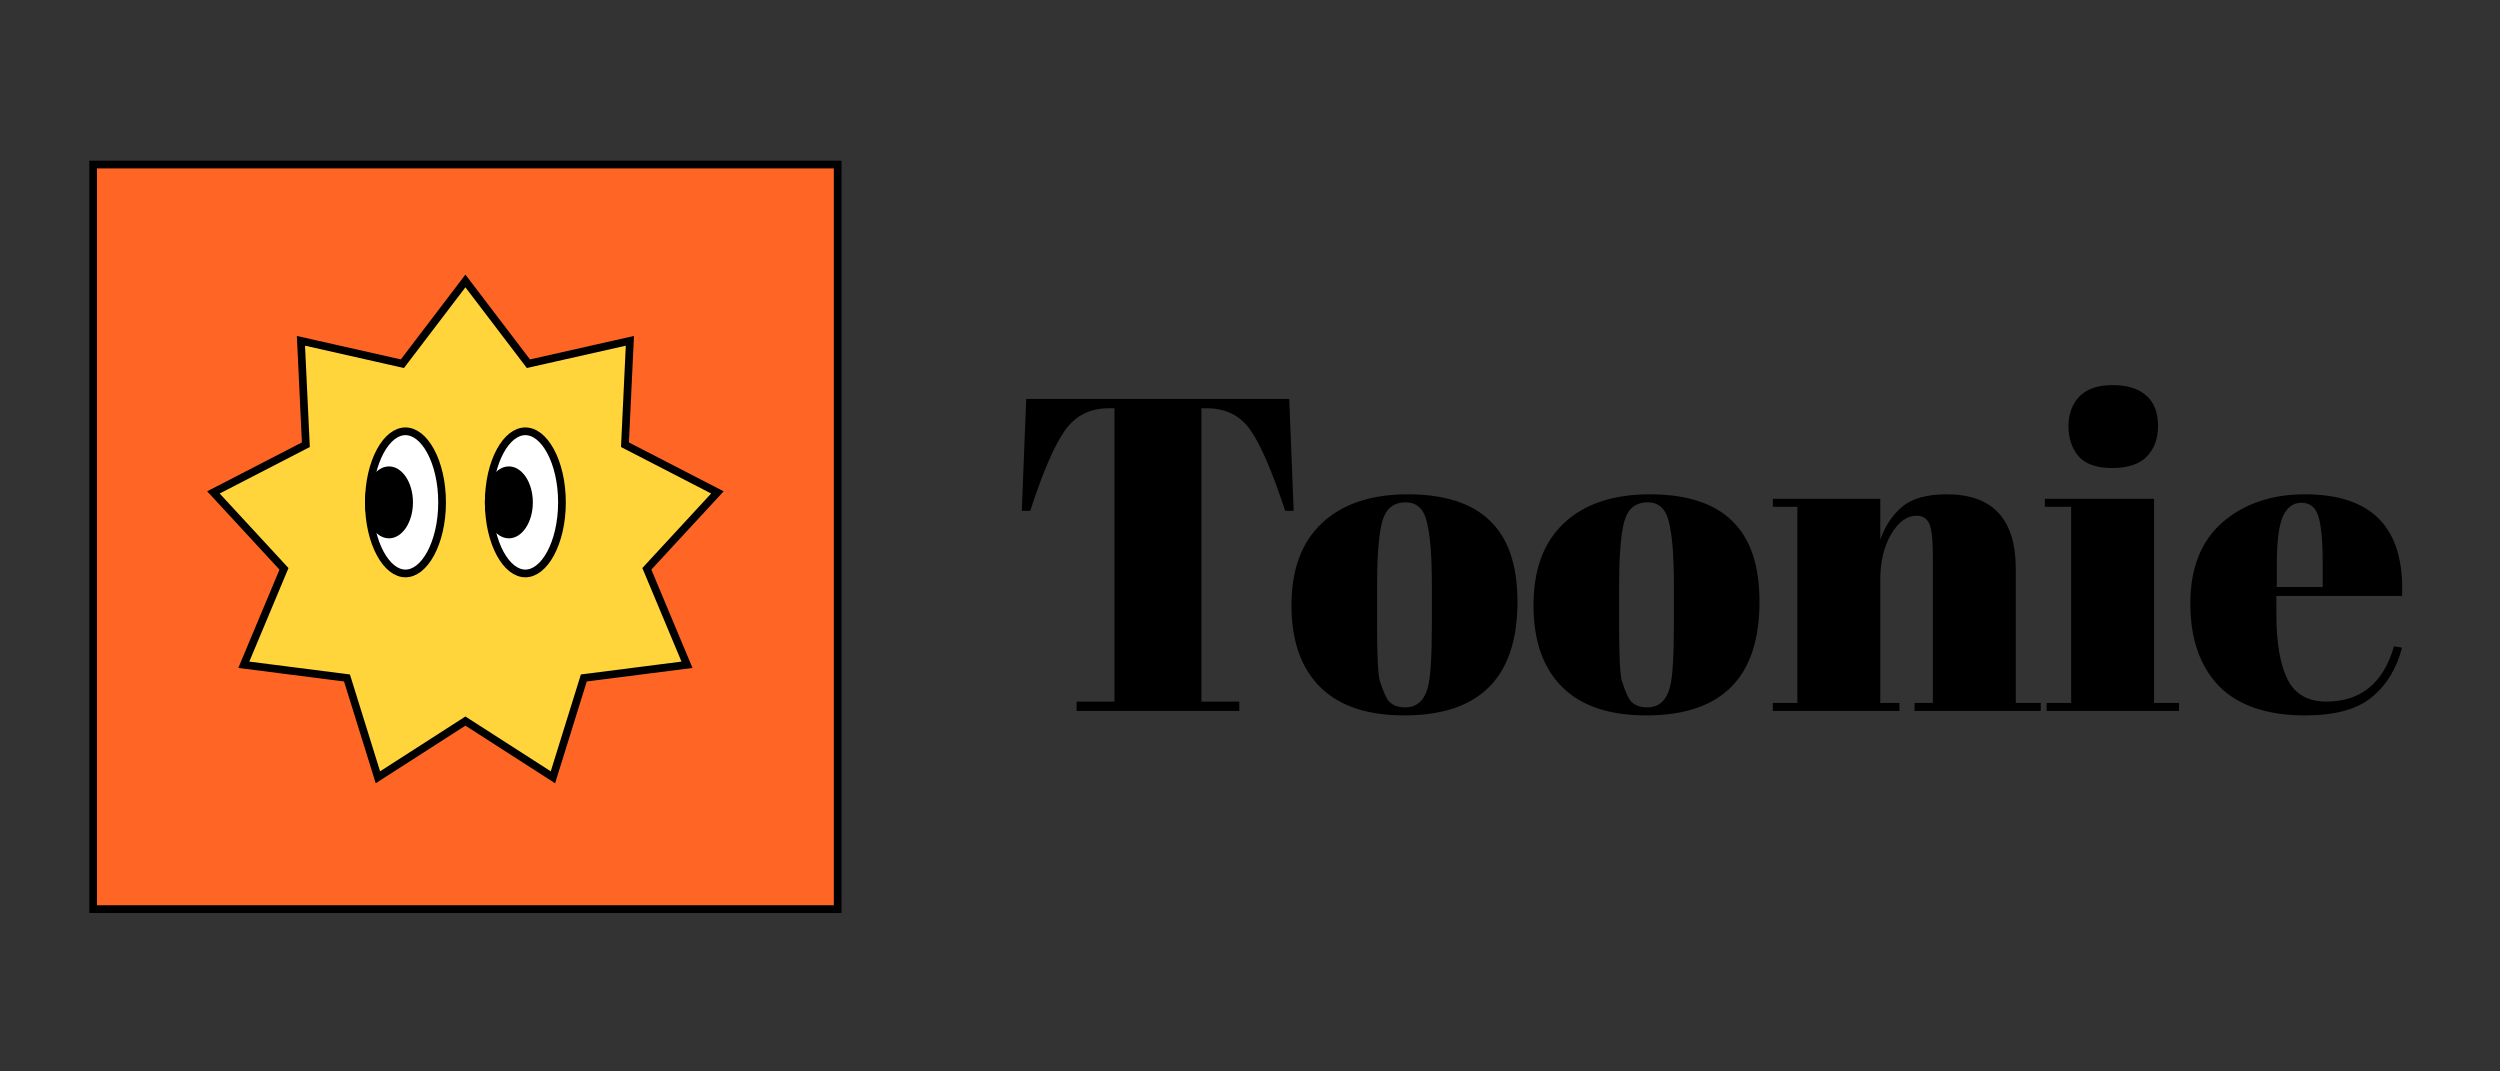 <svg width="280" height="120" viewBox="0 0 280 120" fill="none" xmlns="http://www.w3.org/2000/svg">
<rect x="0" y="0" width="280" height="120" fill="#333333" stroke="none"/>
<rect x="10.431" y="18.431" width="83.389" height="83.389" fill="#FF6625" stroke="black" stroke-width="0.863"/>
<path d="M144.393 44.679L144.892 57.21H143.943C142.479 52.783 141.181 49.771 140.049 48.174C138.918 46.543 137.287 45.727 135.157 45.727H134.558V78.577H138.801V79.626H120.579V78.577H124.822V45.727H124.173C122.043 45.727 120.396 46.576 119.231 48.273C118.066 49.938 116.785 52.916 115.387 57.21H114.438L114.938 44.679H144.393ZM160.37 69.79V65.547C160.37 62.319 160.187 59.972 159.821 58.508C159.488 57.01 158.69 56.261 157.425 56.261C156.693 56.261 156.094 56.478 155.628 56.91C155.195 57.31 154.879 57.992 154.679 58.957C154.38 60.455 154.23 62.735 154.23 65.797V69.691C154.23 73.319 154.33 75.499 154.529 76.231C154.762 76.963 154.995 77.562 155.228 78.028C155.594 78.827 156.31 79.226 157.375 79.226C158.673 79.226 159.522 78.477 159.921 76.98C160.221 75.915 160.37 73.518 160.37 69.79ZM157.275 80.125C153.115 80.125 149.97 79.06 147.84 76.93C145.71 74.799 144.644 71.754 144.644 67.794C144.644 63.8 145.776 60.738 148.039 58.608C150.336 56.444 153.548 55.363 157.675 55.363C161.802 55.363 164.88 56.361 166.91 58.358C168.941 60.322 169.956 63.334 169.956 67.394C169.956 75.881 165.729 80.125 157.275 80.125ZM187.477 69.79V65.547C187.477 62.319 187.294 59.972 186.928 58.508C186.595 57.01 185.797 56.261 184.532 56.261C183.8 56.261 183.201 56.478 182.735 56.91C182.302 57.31 181.986 57.992 181.786 58.957C181.487 60.455 181.337 62.735 181.337 65.797V69.691C181.337 73.319 181.437 75.499 181.636 76.231C181.869 76.963 182.102 77.562 182.335 78.028C182.701 78.827 183.417 79.226 184.482 79.226C185.78 79.226 186.629 78.477 187.028 76.98C187.328 75.915 187.477 73.518 187.477 69.79ZM184.382 80.125C180.222 80.125 177.077 79.06 174.947 76.93C172.816 74.799 171.751 71.754 171.751 67.794C171.751 63.8 172.883 60.738 175.146 58.608C177.443 56.444 180.654 55.363 184.781 55.363C188.908 55.363 191.987 56.361 194.017 58.358C196.048 60.322 197.063 63.334 197.063 67.394C197.063 75.881 192.836 80.125 184.382 80.125ZM198.559 55.862H210.59V60.455C211.123 58.924 211.938 57.692 213.037 56.761C214.135 55.829 215.799 55.363 218.029 55.363C223.188 55.363 225.767 58.142 225.767 63.7V78.727H228.563V79.626H214.435V78.727H216.481V62.502C216.481 60.505 216.348 59.223 216.082 58.658C215.816 58.059 215.333 57.759 214.634 57.759C213.569 57.759 212.621 58.458 211.789 59.856C210.99 61.254 210.59 62.951 210.59 64.948V78.727H212.737V79.626H198.559V78.727H201.305V56.761H198.559V55.862ZM236.561 52.417C234.797 52.417 233.533 51.968 232.767 51.069C232.035 50.171 231.669 49.056 231.669 47.724C231.669 46.393 232.068 45.295 232.867 44.429C233.699 43.564 234.947 43.131 236.611 43.131C238.275 43.131 239.54 43.531 240.405 44.33C241.271 45.095 241.703 46.21 241.703 47.674C241.703 49.105 241.287 50.254 240.455 51.119C239.623 51.984 238.325 52.417 236.561 52.417ZM229.023 55.862H241.254V78.727H244.05V79.626H229.222V78.727H231.968V56.761H229.023V55.862ZM258.197 80.125C253.904 80.125 250.675 79.026 248.512 76.83C246.382 74.6 245.317 71.521 245.317 67.594C245.317 63.633 246.515 60.605 248.911 58.508C251.341 56.411 254.42 55.363 258.147 55.363C265.702 55.363 269.33 59.157 269.031 66.745H254.952V68.692C254.952 71.954 255.368 74.417 256.2 76.081C257.032 77.745 258.48 78.577 260.544 78.577C264.404 78.577 266.934 76.514 268.132 72.387L269.031 72.536C268.398 74.933 267.25 76.796 265.586 78.128C263.955 79.459 261.492 80.125 258.197 80.125ZM255.002 65.747H260.144V63.3C260.144 60.605 259.978 58.774 259.645 57.809C259.345 56.81 258.713 56.311 257.748 56.311C256.816 56.311 256.117 56.844 255.651 57.909C255.218 58.941 255.002 60.738 255.002 63.3V65.747Z" fill="black"/>
<path d="M52.126 31.467L59.015 40.516L59.183 40.736L59.453 40.675L70.547 38.172L70.009 49.532L69.996 49.809L70.242 49.936L80.349 55.149L72.635 63.505L72.447 63.709L72.554 63.965L76.945 74.455L65.664 75.897L65.389 75.933L65.307 76.197L61.928 87.056L52.359 80.91L52.126 80.76L51.893 80.91L42.324 87.056L38.945 76.197L38.862 75.933L38.588 75.897L27.307 74.455L31.698 63.965L31.805 63.709L31.617 63.505L23.903 55.149L34.01 49.936L34.256 49.809L34.243 49.532L33.705 38.172L44.798 40.675L45.069 40.736L45.236 40.516L52.126 31.467Z" fill="#FFD53B" stroke="black" stroke-width="0.863"/>
<path d="M49.513 56.266C49.513 58.526 49.017 60.55 48.237 61.994C47.448 63.456 46.43 64.226 45.413 64.226C44.395 64.226 43.377 63.456 42.588 61.994C41.808 60.55 41.312 58.526 41.312 56.266C41.312 54.006 41.808 51.981 42.588 50.537C43.377 49.075 44.395 48.305 45.413 48.305C46.43 48.305 47.448 49.075 48.237 50.537C49.017 51.981 49.513 54.006 49.513 56.266Z" fill="white" stroke="black" stroke-width="0.863"/>
<path d="M62.939 56.266C62.939 58.526 62.444 60.55 61.664 61.994C60.875 63.456 59.856 64.226 58.839 64.226C57.822 64.226 56.803 63.456 56.014 61.994C55.234 60.55 54.739 58.526 54.739 56.266C54.739 54.006 55.234 51.981 56.014 50.537C56.803 49.075 57.822 48.305 58.839 48.305C59.856 48.305 60.875 49.075 61.664 50.537C62.444 51.981 62.939 54.006 62.939 56.266Z" fill="white" stroke="black" stroke-width="0.863"/>
<ellipse cx="43.566" cy="56.266" rx="2.685" ry="4.028" fill="black"/>
<ellipse cx="56.993" cy="56.266" rx="2.685" ry="4.028" fill="black"/>
</svg>
